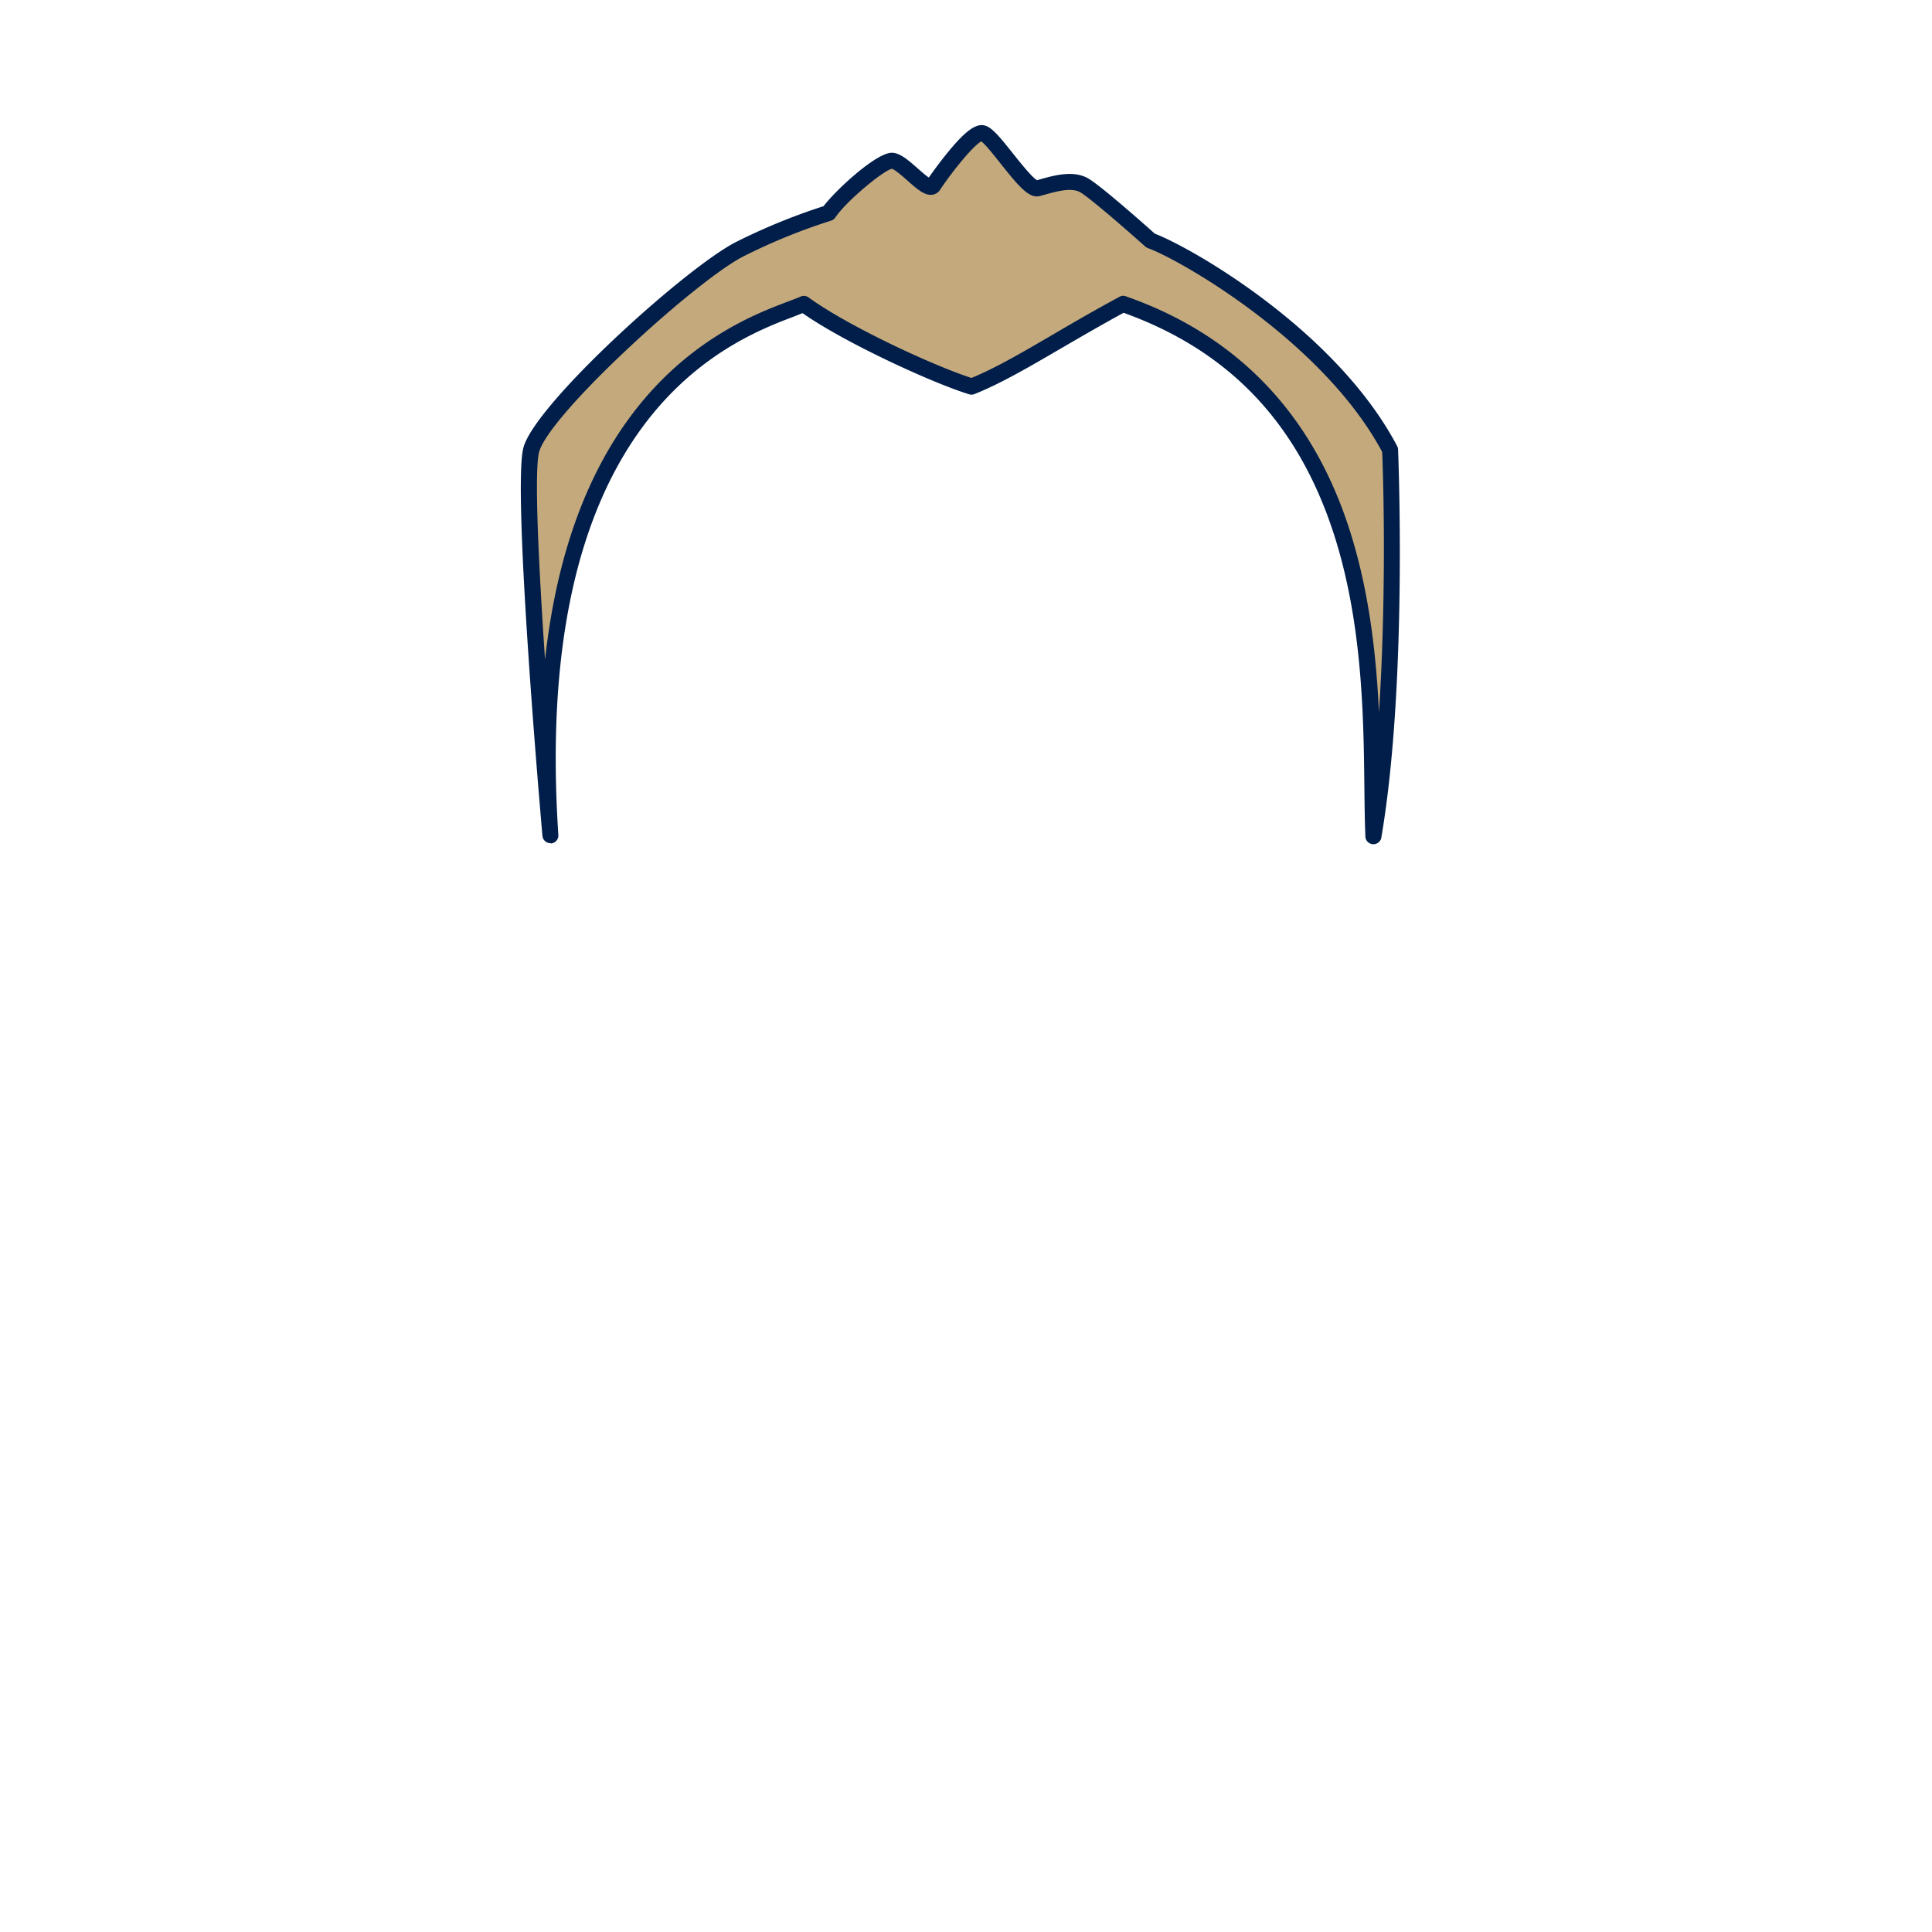 <svg xmlns="http://www.w3.org/2000/svg" viewBox="0 0 600 600"><g id="Cheveux-2" data-name="Cheveux"><g id="cheveux-courts-4"><path d="M171,259.36s-9.41-106.86-6-119.69,50.44-55.2,65-62.4a183,183,0,0,1,27.35-11.12C260.71,61,273.54,49.91,277,49.91s11.11,10.26,12.82,7.69,12-17.09,15.39-16.24,13.68,18,17.1,17.1S332.52,55,336.8,57.6s20.52,17.1,20.52,17.1c11.68,4.28,56.14,30.35,74.37,65,.86,19.67,1.71,79.51-5.13,119.69-1.71-39.32,7.7-135.07-77.79-165-20.52,11.12-34.2,20.52-47,25.65-11.12-3.42-39.33-16.24-52.15-25.65C235.92,100.35,161.54,117.45,171,259.36Z" style="fill:#c4a97c"/><path id="contour" d="M170.94,261.86a2.49,2.49,0,0,1-2.48-2.28c-.39-4.38-9.41-107.45-5.91-120.55,3.64-13.65,51-56.43,66.28-64a190.21,190.21,0,0,1,26.93-11c3.87-5.09,16.34-16.59,21.19-16.59,2.53,0,5.12,2.28,8.12,4.92,1,.89,2.43,2.13,3.38,2.78,1.33-1.91,3.81-5.33,6.46-8.51,5.09-6.1,8.24-8.32,10.86-7.67,2.26.57,4.6,3.4,8.87,8.77,2.23,2.8,5.88,7.38,7.42,8.23l1.21-.34c4.08-1.14,10.24-2.88,14.81-.13,4.14,2.48,17.76,14.57,20.55,17.07,11.91,4.59,56.45,30.23,75.28,66a2.61,2.61,0,0,1,.28,1.06c0,.71,3,72.14-5.16,120.21a2.5,2.5,0,0,1-5-.31c-.19-4.34-.25-9.44-.31-14.83-.24-22.31-.57-52.86-10.24-81.12-11.34-33.15-32.46-54.89-64.54-66.43-7.29,4-13.79,7.77-19.55,11.13-10,5.82-18.59,10.85-26.75,14.11a2.52,2.52,0,0,1-1.67.07c-11.5-3.54-38.6-16-51.74-25.2-.75.3-1.59.62-2.51,1-9.8,3.7-30.21,11.4-47.1,34.25-21.08,28.52-29.9,71.18-26.22,126.79a2.49,2.49,0,0,1-2.3,2.65Zm177.83-170a2.57,2.57,0,0,1,.82.14c33.74,11.81,56.84,35.33,68.66,69.91,6.83,20,9.12,40.85,10,59.32,2.12-32.48,1.6-66.47,1-80.88-18.31-34.2-62.47-59.54-72.76-63.3a2.56,2.56,0,0,1-.81-.48c-4.47-4-16.8-14.82-20.14-16.82-2.73-1.64-7.63-.26-10.88.66l-1.76.47c-3.29.83-6.42-2.88-12.14-10.06-1.91-2.41-4.74-6-6-6.9-2.32,1.13-8.74,8.9-12.85,15.07a3.34,3.34,0,0,1-2.39,1.49c-2.34.32-4.59-1.66-7.7-4.4-1.45-1.28-3.86-3.39-4.83-3.66-2.75.57-14.24,10.13-17.57,15.12a2.5,2.5,0,0,1-1.38,1,183.29,183.29,0,0,0-27,11c-6.76,3.35-21.59,15.14-36,28.68-15.65,14.64-26.23,26.95-27.61,32.13-1.58,5.92-.15,35.23,1.84,64.52,3.4-31,12.23-56.2,26.42-75.4,17.76-24,39.1-32.09,49.36-35.95,1.45-.55,2.7-1,3.6-1.42a2.51,2.51,0,0,1,2.48.28c12,8.78,38.58,21.13,50.56,25,7.57-3.13,15.42-7.71,25.27-13.46,6-3.53,12.9-7.53,20.67-11.73A2.51,2.51,0,0,1,348.77,91.86ZM305,43.81Z" style="fill:#001e49"/></g></g></svg>